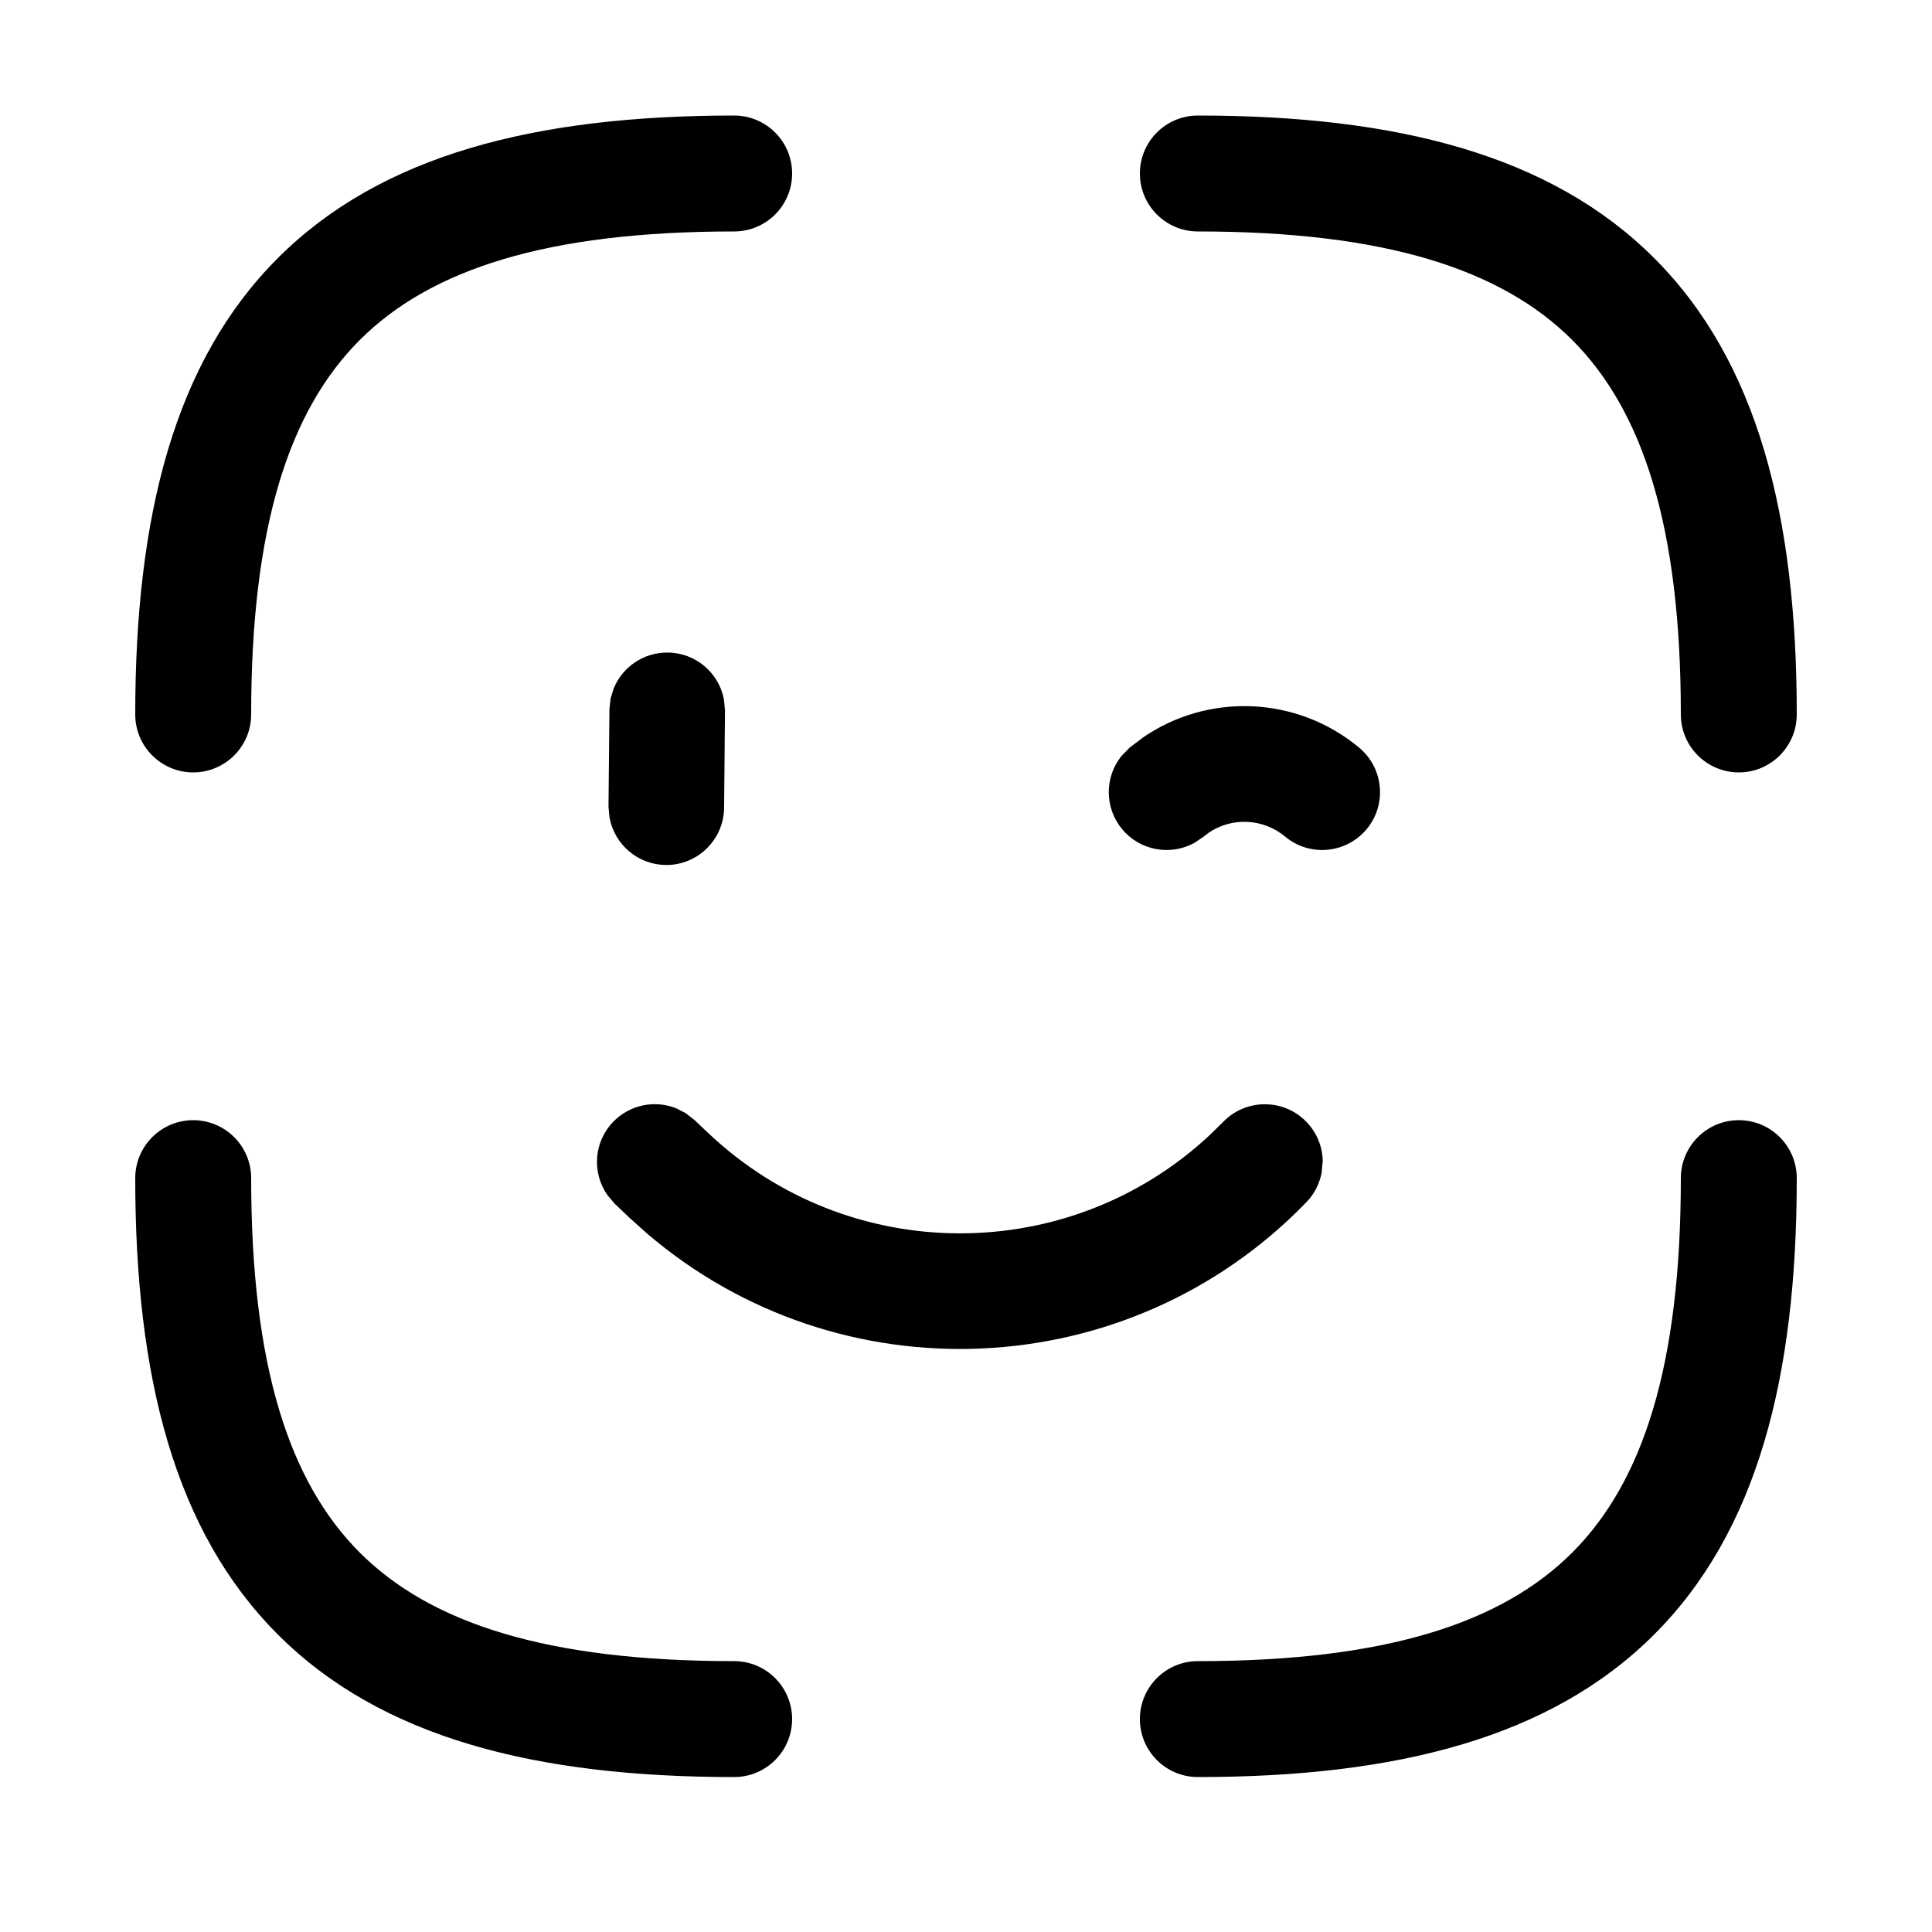<svg width="100%" height="100%" viewBox="0 0 25 25" fill="none" xmlns="http://www.w3.org/2000/svg">
<path d="M1.75 15.245C1.75 14.831 2.086 14.495 2.5 14.495C2.914 14.495 3.25 14.831 3.25 15.245C3.25 17.671 3.74 19.174 4.655 20.09C5.571 21.005 7.074 21.495 9.5 21.495C9.914 21.495 10.25 21.831 10.25 22.245C10.25 22.659 9.914 22.995 9.5 22.995C6.926 22.995 4.929 22.485 3.595 21.15C2.26 19.816 1.75 17.819 1.75 15.245ZM21.75 15.245C21.75 14.831 22.086 14.495 22.5 14.495C22.914 14.495 23.25 14.831 23.25 15.245C23.25 17.819 22.74 19.816 21.405 21.15C20.071 22.485 18.074 22.995 15.5 22.995C15.086 22.995 14.75 22.659 14.75 22.245C14.75 21.831 15.086 21.495 15.5 21.495C17.926 21.495 19.429 21.005 20.345 20.09C21.26 19.174 21.75 17.671 21.75 15.245ZM1.75 9.245C1.75 6.671 2.26 4.674 3.595 3.34C4.929 2.005 6.926 1.495 9.5 1.495C9.914 1.495 10.25 1.831 10.25 2.245C10.25 2.659 9.914 2.995 9.5 2.995C7.074 2.995 5.571 3.485 4.655 4.4C3.74 5.316 3.25 6.819 3.25 9.245C3.25 9.659 2.914 9.995 2.5 9.995C2.086 9.995 1.75 9.659 1.75 9.245ZM21.75 9.245C21.75 6.819 21.26 5.316 20.345 4.4C19.429 3.485 17.926 2.995 15.5 2.995C15.086 2.995 14.75 2.659 14.75 2.245C14.75 1.831 15.086 1.495 15.5 1.495C18.074 1.495 20.071 2.005 21.405 3.34C22.74 4.674 23.25 6.671 23.25 9.245C23.25 9.659 22.914 9.995 22.5 9.995C22.086 9.995 21.75 9.659 21.75 9.245Z" fill="currentColor"/>
<path d="M16.444 14.293C16.821 14.331 17.115 14.649 17.116 15.036V15.046L17.113 15.045L17.103 15.17L17.102 15.18L17.003 15.161L17.101 15.18C17.073 15.32 17.006 15.452 16.905 15.556C14.601 17.938 10.852 18.09 8.365 15.955L8.364 15.954L8.13 15.744L8.129 15.742L7.957 15.579L7.949 15.572L7.95 15.571L7.865 15.471L7.859 15.464L7.941 15.407L7.859 15.463C7.66 15.178 7.681 14.783 7.93 14.521C8.148 14.292 8.476 14.231 8.752 14.342L8.867 14.401L8.876 14.407L8.98 14.488L8.988 14.494L9.158 14.656H9.159C10.986 16.391 13.836 16.387 15.656 14.686L15.829 14.516C15.965 14.376 16.156 14.289 16.367 14.289L16.444 14.293ZM8.64 8.444C9.002 8.447 9.301 8.706 9.367 9.047H9.368V9.057L9.381 9.188V9.198L9.37 10.452C9.366 10.864 9.028 11.197 8.615 11.193C8.254 11.189 7.956 10.93 7.889 10.588L7.987 10.57L7.888 10.588L7.887 10.579L7.875 10.448H7.874V10.437L7.886 9.185H7.885L7.886 9.175L7.901 9.044H7.9L7.902 9.035L7.94 8.912C8.051 8.635 8.323 8.441 8.64 8.444ZM14.781 9.549C15.631 8.96 16.782 9.003 17.589 9.676C17.906 9.941 17.948 10.413 17.684 10.73C17.419 11.047 16.947 11.09 16.63 10.826C16.344 10.587 15.935 10.571 15.634 10.78V10.781L15.572 10.828L15.567 10.832L15.458 10.905L15.45 10.91L15.403 10.822L15.45 10.91C15.143 11.075 14.752 11.008 14.521 10.73C14.29 10.453 14.293 10.056 14.51 9.785L14.517 9.776V9.777L14.609 9.683L14.614 9.677L14.619 9.673L14.779 9.552L14.781 9.549Z" fill="currentColor"/>
</svg>
